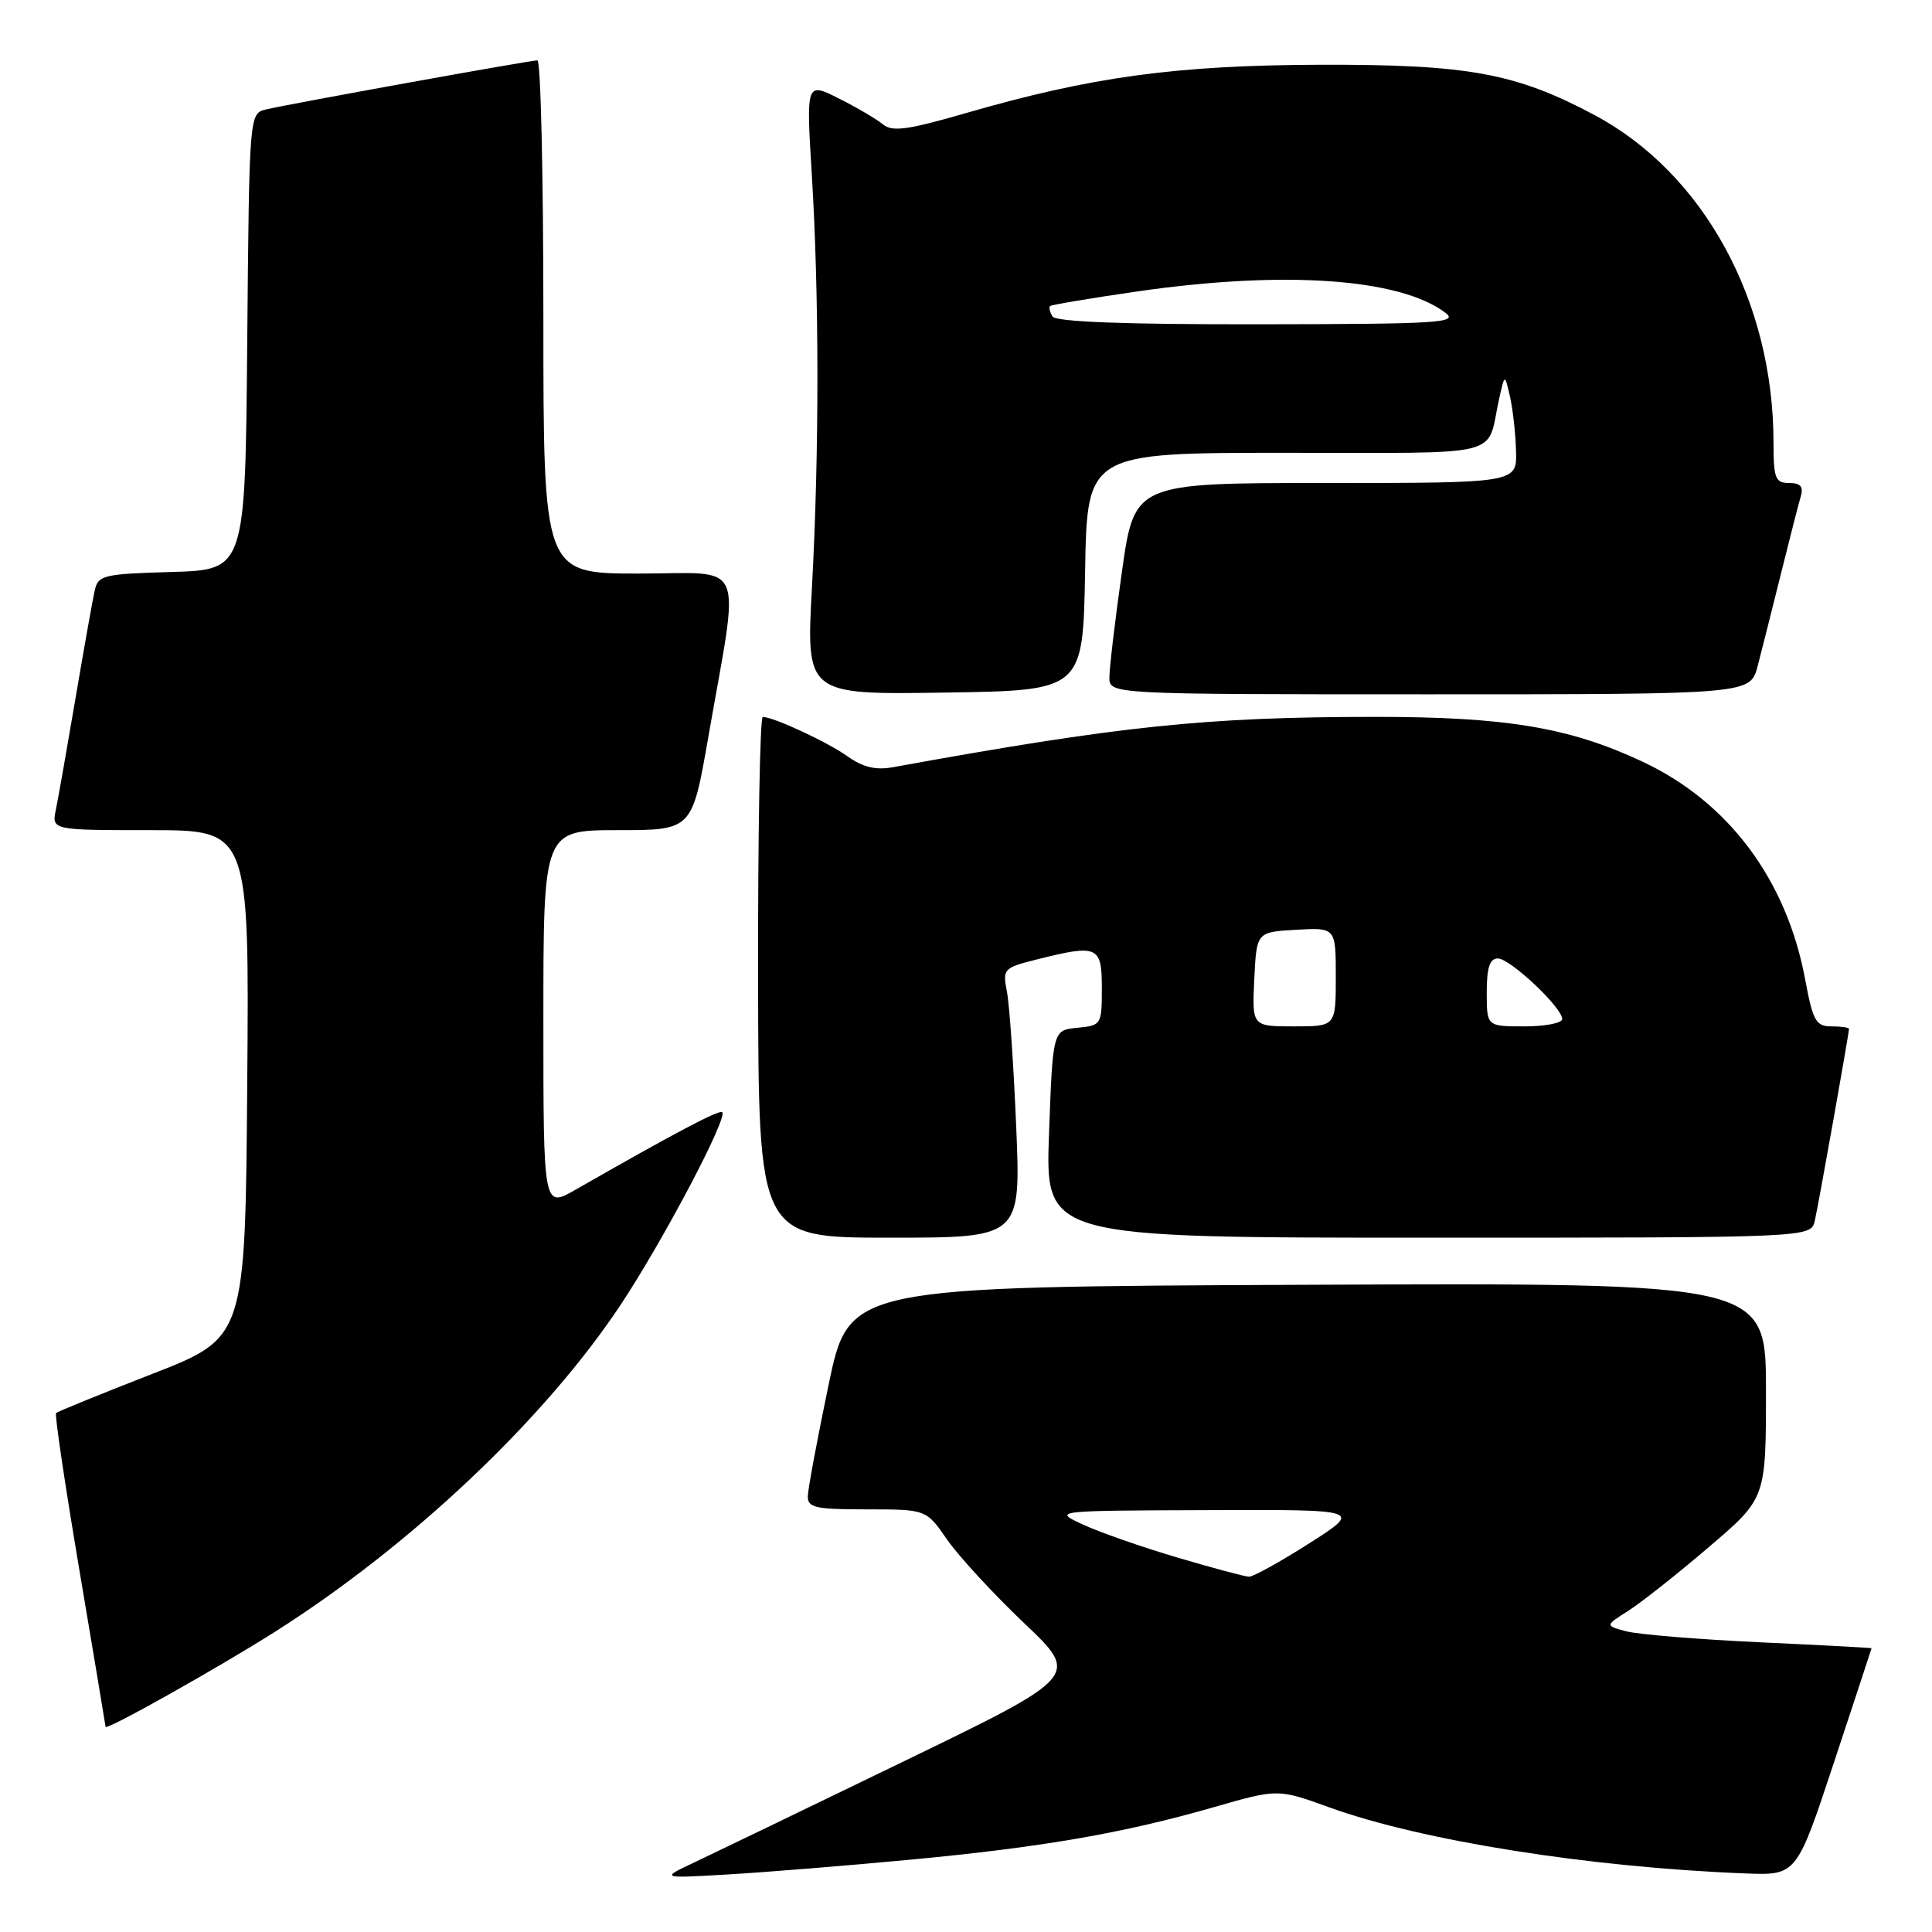 <?xml version="1.0" encoding="UTF-8" standalone="no"?>
<!DOCTYPE svg PUBLIC "-//W3C//DTD SVG 1.1//EN" "http://www.w3.org/Graphics/SVG/1.1/DTD/svg11.dtd" >
<svg xmlns="http://www.w3.org/2000/svg" xmlns:xlink="http://www.w3.org/1999/xlink" version="1.1" viewBox="0 0 256 256">
 <g >
 <path fill="currentColor"
d=" M 120.70 246.41 C 138.09 244.77 148.91 242.90 160.91 239.44 C 169.33 237.02 169.33 237.02 176.18 239.50 C 188.44 243.92 210.58 247.43 231.28 248.24 C 238.06 248.50 238.06 248.50 243.02 233.50 C 245.75 225.25 247.99 218.45 247.99 218.40 C 248.00 218.34 241.32 217.99 233.16 217.61 C 225.00 217.23 217.06 216.57 215.50 216.16 C 212.67 215.40 212.67 215.40 215.74 213.45 C 217.43 212.38 222.23 208.59 226.40 205.02 C 234.00 198.55 234.00 198.55 234.00 184.27 C 234.00 169.98 234.00 169.98 173.25 170.24 C 112.50 170.50 112.50 170.50 109.79 183.50 C 108.30 190.65 107.06 197.29 107.04 198.25 C 107.00 199.77 108.03 200.00 114.86 200.00 C 122.73 200.00 122.73 200.00 125.50 204.01 C 127.03 206.21 131.61 211.18 135.68 215.05 C 143.09 222.08 143.09 222.08 119.79 233.37 C 106.98 239.58 94.47 245.61 92.00 246.78 C 87.50 248.90 87.50 248.90 96.50 248.37 C 101.45 248.08 112.34 247.20 120.70 246.41 Z  M 36.50 216.18 C 54.61 204.68 72.29 187.92 82.30 172.80 C 87.95 164.25 96.45 148.12 95.70 147.37 C 95.32 146.99 89.15 150.26 76.25 157.65 C 72.00 160.08 72.00 160.08 72.00 135.04 C 72.00 110.00 72.00 110.00 81.85 110.00 C 91.70 110.00 91.70 110.00 93.84 97.75 C 98.06 73.57 99.08 76.00 84.64 76.00 C 72.00 76.00 72.00 76.00 72.00 42.00 C 72.00 23.30 71.65 8.00 71.21 8.00 C 70.23 8.00 38.31 13.77 35.26 14.50 C 33.03 15.03 33.03 15.03 32.76 45.27 C 32.50 75.50 32.50 75.50 22.76 75.79 C 13.63 76.05 12.99 76.21 12.54 78.29 C 12.27 79.50 11.13 85.90 10.01 92.50 C 8.89 99.10 7.72 105.74 7.41 107.25 C 6.84 110.00 6.84 110.00 19.93 110.00 C 33.03 110.00 33.03 110.00 32.76 143.63 C 32.50 177.25 32.50 177.25 20.15 182.06 C 13.35 184.71 7.63 187.04 7.43 187.24 C 7.23 187.44 8.62 196.80 10.52 208.05 C 12.42 219.30 13.98 228.64 13.99 228.82 C 14.01 229.36 29.06 220.91 36.50 216.18 Z  M 134.65 149.25 C 134.31 141.14 133.76 133.10 133.42 131.39 C 132.84 128.39 132.97 128.24 137.35 127.14 C 145.48 125.10 146.00 125.33 146.00 130.94 C 146.00 135.78 145.94 135.88 142.75 136.19 C 139.50 136.50 139.50 136.50 139.00 150.25 C 138.50 164.00 138.50 164.00 189.23 164.00 C 239.96 164.00 239.96 164.00 240.47 161.75 C 240.98 159.52 245.00 136.95 245.00 136.33 C 245.00 136.15 243.95 136.00 242.68 136.00 C 240.62 136.00 240.22 135.29 239.20 129.81 C 236.74 116.57 229.03 106.25 217.61 100.91 C 207.94 96.38 199.54 94.98 182.12 94.99 C 159.81 95.00 148.39 96.19 118.32 101.66 C 116.05 102.07 114.34 101.67 112.32 100.23 C 109.62 98.31 102.50 95.00 101.07 95.00 C 100.70 95.00 100.42 110.52 100.45 129.50 C 100.50 164.00 100.50 164.00 117.89 164.00 C 135.27 164.00 135.27 164.00 134.65 149.25 Z  M 143.78 75.75 C 144.05 60.00 144.05 60.00 170.46 60.00 C 199.79 60.00 196.93 60.71 198.61 53.00 C 199.38 49.50 199.38 49.50 200.07 52.50 C 200.45 54.15 200.82 57.41 200.88 59.75 C 201.00 64.00 201.00 64.00 175.66 64.00 C 150.32 64.00 150.32 64.00 148.66 75.75 C 147.75 82.21 147.00 88.51 147.00 89.75 C 147.00 92.00 147.00 92.00 189.46 92.00 C 231.92 92.00 231.92 92.00 232.90 88.25 C 233.44 86.19 234.83 80.67 235.99 76.00 C 237.15 71.33 238.33 66.71 238.62 65.75 C 238.99 64.48 238.57 64.00 237.07 64.00 C 235.24 64.00 235.00 63.39 235.00 58.68 C 235.00 39.87 225.73 22.92 211.22 15.21 C 200.82 9.68 194.50 8.53 175.00 8.58 C 155.85 8.64 144.62 10.17 128.01 14.98 C 120.28 17.22 118.22 17.50 117.00 16.48 C 116.17 15.80 113.55 14.25 111.16 13.05 C 106.82 10.87 106.82 10.87 107.57 23.18 C 108.55 39.16 108.56 59.90 107.59 77.77 C 106.81 92.05 106.81 92.05 125.16 91.77 C 143.50 91.50 143.50 91.50 143.78 75.75 Z  M 156.04 206.39 C 151.39 205.02 145.77 203.06 143.54 202.03 C 139.50 200.17 139.50 200.17 160.00 200.10 C 180.50 200.02 180.50 200.02 173.50 204.49 C 169.65 206.94 166.05 208.94 165.50 208.92 C 164.95 208.91 160.69 207.77 156.04 206.39 Z  M 166.20 129.75 C 166.50 123.50 166.50 123.50 171.75 123.20 C 177.00 122.90 177.00 122.90 177.00 129.45 C 177.00 136.00 177.00 136.00 171.45 136.00 C 165.90 136.00 165.90 136.00 166.20 129.75 Z  M 197.00 131.50 C 197.00 128.21 197.40 127.00 198.47 127.00 C 200.09 127.00 207.00 133.50 207.00 135.03 C 207.00 135.56 204.75 136.00 202.00 136.00 C 197.00 136.00 197.00 136.00 197.00 131.50 Z  M 139.46 41.93 C 139.10 41.35 138.96 40.72 139.15 40.55 C 139.34 40.38 144.53 39.51 150.68 38.62 C 170.11 35.81 185.47 36.87 191.52 41.44 C 193.30 42.78 190.74 42.94 166.81 42.97 C 148.95 42.99 139.90 42.65 139.46 41.93 Z "/>
</g>
</svg>